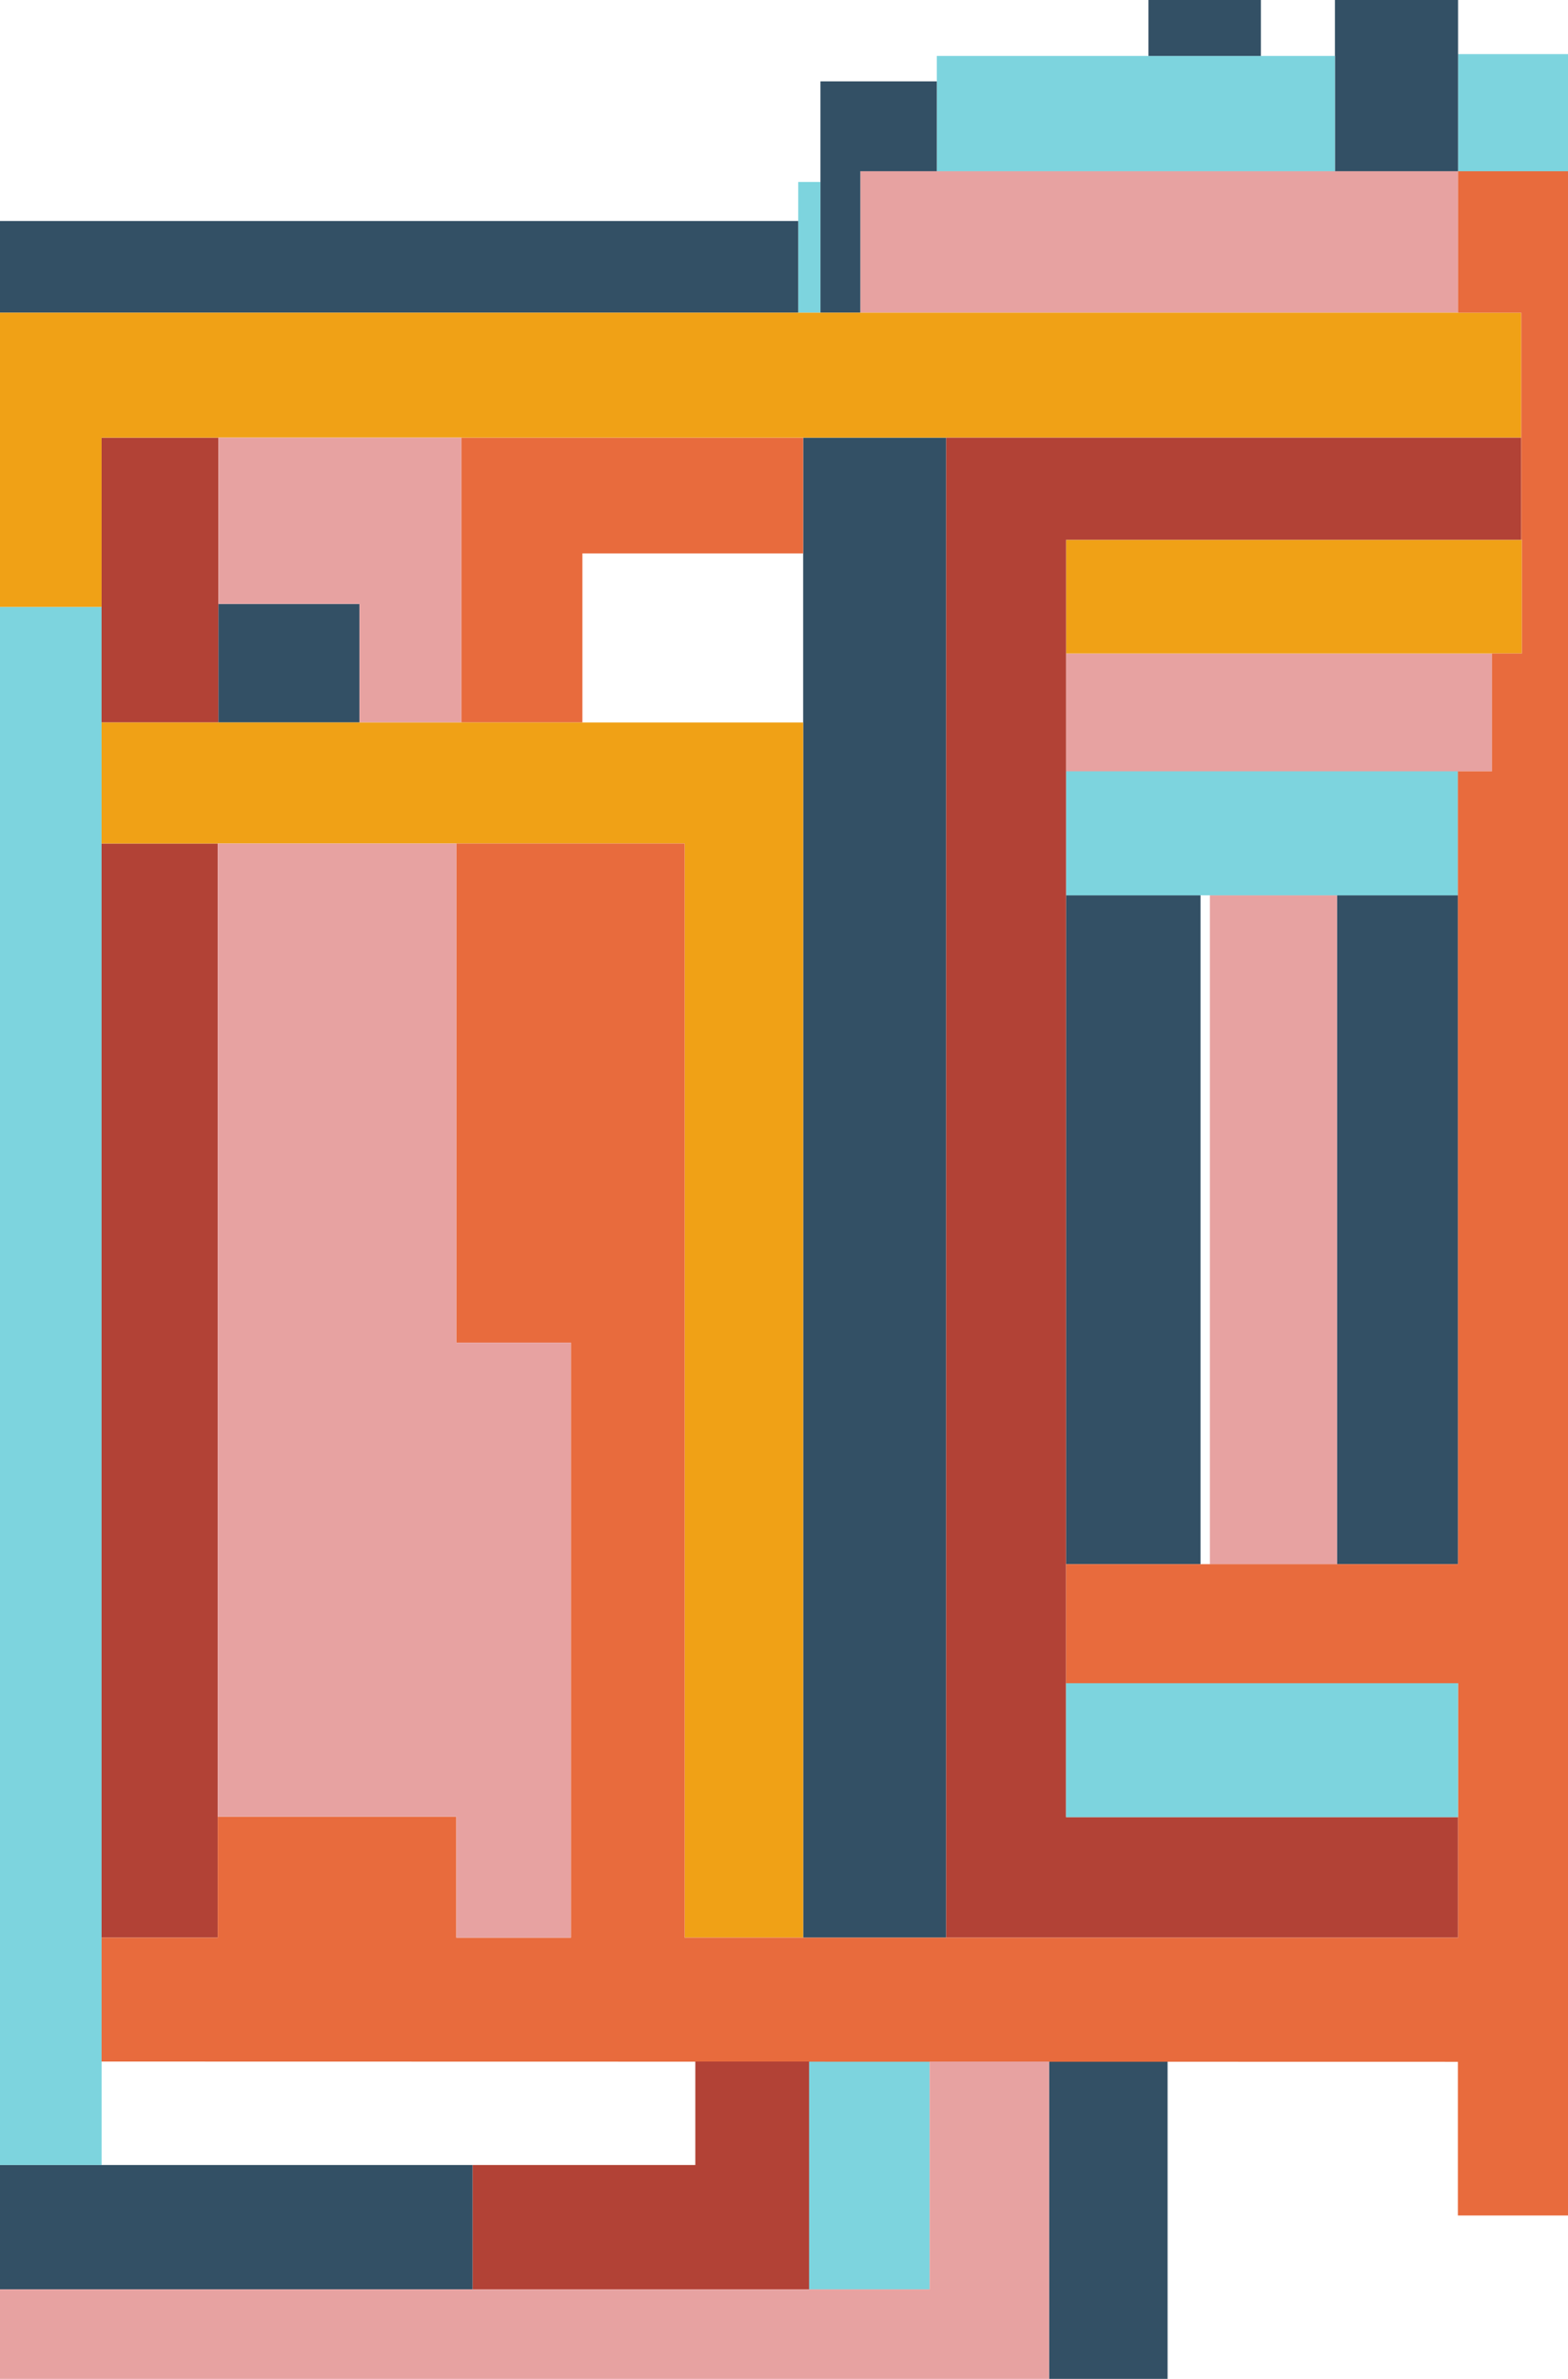 <?xml version="1.0" encoding="UTF-8" standalone="no"?>
<!-- Created with Inkscape (http://www.inkscape.org/) -->

<svg
   xmlns:dc="http://purl.org/dc/elements/1.1/"
   xmlns:cc="http://creativecommons.org/ns#"
   xmlns:rdf="http://www.w3.org/1999/02/22-rdf-syntax-ns#"
   xmlns:svg="http://www.w3.org/2000/svg"
   xmlns="http://www.w3.org/2000/svg"
   xmlns:sodipodi="http://sodipodi.sourceforge.net/DTD/sodipodi-0.dtd"
   xmlns:inkscape="http://www.inkscape.org/namespaces/inkscape"
   width="297.02mm"
   height="450.497mm"
   viewBox="0 0 297.02 450.497"
   version="1.1"
   id="svg134443"
   inkscape:version="0.92.4 (5da689c313, 2019-01-14)"
   sodipodi:docname="6.svg">
  <defs
     id="defs134437" />
  <sodipodi:namedview
     id="base"
     pagecolor="#ffffff"
     bordercolor="#666666"
     borderopacity="1.0"
     inkscape:pageopacity="0.0"
     inkscape:pageshadow="2"
     inkscape:zoom="0.12374369"
     inkscape:cx="1361.5404"
     inkscape:cy="2045.7914"
     inkscape:document-units="mm"
     inkscape:current-layer="layer1"
     showgrid="false"
     inkscape:window-width="1920"
     inkscape:window-height="1018"
     inkscape:window-x="-8"
     inkscape:window-y="-8"
     inkscape:window-maximized="1" />
  <g
     inkscape:label="Layer 1"
     inkscape:groupmode="layer"
     id="layer1"
     transform="translate(372.454,-298.244)">
    <rect
       style="opacity:1;fill:#335065;fill-opacity:1;stroke:none;stroke-width:0.273;stroke-miterlimit:4;stroke-dasharray:none;stroke-opacity:1"
       id="rect1233"
       width="89.535"
       height="23.551"
       x="-372.454"
       y="708.236" />
    <rect
       style="opacity:1;fill:#7dd4de;fill-opacity:1;stroke:none;stroke-width:0.274;stroke-miterlimit:4;stroke-dasharray:none;stroke-opacity:1"
       id="rect1239"
       width="22.842"
       height="43.14"
       x="-219.194"
       y="688.647" />
    <rect
       style="opacity:1;fill:#335065;fill-opacity:1;stroke:none;stroke-width:0.272;stroke-miterlimit:4;stroke-dasharray:none;stroke-opacity:1"
       id="rect1243"
       width="22.451"
       height="60.094"
       x="-173.732"
       y="688.647" />
    <rect
       style="opacity:1;fill:#7dd4de;fill-opacity:1;stroke:none;stroke-width:0.297;stroke-miterlimit:4;stroke-dasharray:none;stroke-opacity:1"
       id="rect1247"
       width="19.243"
       height="295.061"
       x="-372.454"
       y="413.175" />
    <rect
       style="opacity:1;fill:#b24236;fill-opacity:1;stroke:none;stroke-width:0.265;stroke-miterlimit:4;stroke-dasharray:none;stroke-opacity:1"
       id="rect1253"
       width="22.139"
       height="53.944"
       x="-353.212"
       y="381.121" />
    <rect
       style="opacity:1;fill:#b24236;fill-opacity:1;stroke:none;stroke-width:0.269;stroke-miterlimit:4;stroke-dasharray:none;stroke-opacity:1"
       id="rect1261"
       width="22"
       height="207.201"
       x="-353.211"
       y="457.983" />
    <rect
       style="opacity:1;fill:#335065;fill-opacity:1;stroke:none;stroke-width:0.202;stroke-miterlimit:4;stroke-dasharray:none;stroke-opacity:1"
       id="rect1277"
       width="26.725"
       height="22.458"
       x="-331.074"
       y="412.606" />
    <rect
       style="opacity:1;fill:#335065;fill-opacity:1;stroke:none;stroke-width:0.303;stroke-miterlimit:4;stroke-dasharray:none;stroke-opacity:1"
       id="rect1285"
       width="27.095"
       height="284.063"
       x="-220.317"
       y="381.121" />
    <rect
       style="opacity:1;fill:#e7a2a1;fill-opacity:1;stroke:none;stroke-width:0.296;stroke-miterlimit:4;stroke-dasharray:none;stroke-opacity:1"
       id="rect1301"
       width="113.227"
       height="26.791"
       x="-209.489"
       y="330.669" />
    <rect
       style="opacity:1;fill:#7dd4de;fill-opacity:1;stroke:none;stroke-width:0.257;stroke-miterlimit:4;stroke-dasharray:none;stroke-opacity:1"
       id="rect1303"
       width="20.827"
       height="22.176"
       x="-96.261"
       y="308.493" />
    <rect
       style="opacity:1;fill:#335065;fill-opacity:1;stroke:none;stroke-width:0.497;stroke-miterlimit:4;stroke-dasharray:none;stroke-opacity:1"
       id="rect1305"
       width="23.324"
       height="32.425"
       x="-119.584"
       y="298.244" />
    <rect
       style="opacity:1;fill:#7dd4de;fill-opacity:1;stroke:none;stroke-width:0.269;stroke-miterlimit:4;stroke-dasharray:none;stroke-opacity:1"
       id="rect1307"
       width="75.413"
       height="21.828"
       x="-194.997"
       y="308.841" />
    <rect
       style="opacity:1;fill:#335065;fill-opacity:1;stroke:none;stroke-width:0.213;stroke-miterlimit:4;stroke-dasharray:none;stroke-opacity:1"
       id="rect1309"
       width="21.299"
       height="10.598"
       x="-154.907"
       y="298.244" />
    <rect
       style="opacity:1;fill:#7dd4de;fill-opacity:1;stroke:none;stroke-width:0.32;stroke-miterlimit:4;stroke-dasharray:none;stroke-opacity:1"
       id="rect1315"
       width="4.213"
       height="24.757"
       x="-221.25"
       y="332.704" />
    <rect
       style="opacity:1;fill:#335065;fill-opacity:1;stroke:none;stroke-width:0.268;stroke-miterlimit:4;stroke-dasharray:none;stroke-opacity:1"
       id="rect1317"
       width="151.204"
       height="17.366"
       x="-372.454"
       y="340.094" />
    <rect
       style="opacity:1;fill:#335065;fill-opacity:1;stroke:none;stroke-width:0.265;stroke-miterlimit:4;stroke-dasharray:none;stroke-opacity:1"
       id="rect1323"
       width="22.927"
       height="126.658"
       x="-119.188"
       y="467.794" />
    <rect
       style="opacity:1;fill:#e7a2a1;fill-opacity:1;stroke:none;stroke-width:0.181;stroke-miterlimit:4;stroke-dasharray:none;stroke-opacity:1"
       id="rect1325"
       width="24.077"
       height="126.658"
       x="-143.265"
       y="467.794" />
    <rect
       style="opacity:1;fill:#335065;fill-opacity:1;stroke:none;stroke-width:0.256;stroke-miterlimit:4;stroke-dasharray:none;stroke-opacity:1"
       id="rect1327"
       width="25.472"
       height="126.658"
       x="-170.517"
       y="467.794" />
    <rect
       style="opacity:1;fill:#7dd4de;fill-opacity:1;stroke:none;stroke-width:0.129;stroke-miterlimit:4;stroke-dasharray:none;stroke-opacity:1"
       id="rect1329"
       width="74.256"
       height="23.703"
       x="-170.517"
       y="444.091" />
    <rect
       style="opacity:1;fill:#e7a2a1;fill-opacity:1;stroke:none;stroke-width:0.266;stroke-miterlimit:4;stroke-dasharray:none;stroke-opacity:1"
       id="rect1331"
       width="80.672"
       height="22.319"
       x="-170.517"
       y="421.99" />
    <rect
       style="opacity:1;fill:#f0a116;fill-opacity:1;stroke:none;stroke-width:0.265;stroke-miterlimit:4;stroke-dasharray:none;stroke-opacity:1"
       id="rect1333"
       width="86.353"
       height="21.522"
       x="-170.517"
       y="400.468" />
    <path
       style="fill:#335065;fill-opacity:1;stroke:none;stroke-width:0.265px;stroke-linecap:butt;stroke-linejoin:miter;stroke-opacity:1"
       d="m -217.036,313.652 h 22.039 v 17.017 h -14.491 v 26.792 h -7.548 z"
       id="path2637"
       inkscape:connector-curvature="0" />
    <path
       style="fill:#e86b3d;fill-opacity:1;stroke:none;stroke-width:0.265px;stroke-linecap:butt;stroke-linejoin:miter;stroke-opacity:1"
       d="m -285.081,381.121 h 64.765 v 21.929 h -41.814 v 32.015 h -22.951 z"
       id="path2639"
       inkscape:connector-curvature="0" />
    <path
       style="fill:#f0a116;fill-opacity:1;stroke:none;stroke-width:0.265px;stroke-linecap:butt;stroke-linejoin:miter;stroke-opacity:1"
       d="m -372.454,357.46 h 288.162 v 23.66 H -353.212 v 32.055 h -19.243 z"
       id="path2641"
       inkscape:connector-curvature="0" />
    <path
       style="fill:#e7a2a1;fill-opacity:1;stroke:none;stroke-width:0.265px;stroke-linecap:butt;stroke-linejoin:miter;stroke-opacity:1"
       d="m -331.074,381.121 h 45.992 v 53.944 h -19.267 v -22.459 h -26.726 z"
       id="path2643"
       inkscape:connector-curvature="0" />
    <path
       style="fill:#f0a116;fill-opacity:1;stroke:none;stroke-width:0.265px;stroke-linecap:butt;stroke-linejoin:miter;stroke-opacity:1"
       d="m -353.211,435.064 h 132.895 v 230.119 h -22.451 v -207.201 h -110.444 z"
       id="path2645"
       inkscape:connector-curvature="0" />
    <path
       style="fill:#b24236;fill-opacity:1;stroke:none;stroke-width:0.265px;stroke-linecap:butt;stroke-linejoin:miter;stroke-opacity:1"
       d="m -193.221,381.121 h 108.929 v 19.348 h -86.225 v 241.891 h 74.256 v 22.825 h -96.961 z"
       id="path2649"
       inkscape:connector-curvature="0" />
    <path
       style="fill:#e86b3d;fill-opacity:1;stroke:none;stroke-width:0.265px;stroke-linecap:butt;stroke-linejoin:miter;stroke-opacity:1"
       d="m -96.261,330.669 h 20.827 V 717.803 h -20.86 v -29.104 l -256.917,-0.052 v -23.463 h 22.001 v -22.912 h 45.192 v 22.912 h 21.711 V 552.509 h -21.711 v -94.527 h 43.252 V 665.184 H -96.26 V 617.002 h -74.256 v -22.549 h 74.256 l -0.034,-150.144 h 6.449 v -22.319 h 5.682 v -21.521 h -0.128 v -43.008 h -11.969 z"
       id="path2651"
       inkscape:connector-curvature="0" />
    <path
       style="fill:#e7a2a1;fill-opacity:1;stroke:none;stroke-width:0.265px;stroke-linecap:butt;stroke-linejoin:miter;stroke-opacity:1"
       d="m -331.211,457.983 h 45.194 v 94.528 h 21.712 v 112.674 h -21.712 v -22.912 l -45.194,1.1e-4 z"
       id="path2653"
       inkscape:connector-curvature="0" />
    <path
       style="fill:#7dd4de;fill-opacity:1;stroke:none;stroke-width:0.265px;stroke-linecap:butt;stroke-linejoin:miter;stroke-opacity:1"
       d="m -170.516,617.002 h 74.255 v 25.357 h -74.257 z"
       id="path2655"
       inkscape:connector-curvature="0" />
    <path
       style="fill:#b24236;fill-opacity:1;stroke:none;stroke-width:0.265px;stroke-linecap:butt;stroke-linejoin:miter;stroke-opacity:1"
       d="m -240.743,688.647 h 21.549 v 43.14 h -63.725 v -23.551 h 42.176 z"
       id="path2657"
       inkscape:connector-curvature="0" />
    <path
       style="fill:#e7a2a1;fill-opacity:1;stroke:none;stroke-width:0.265px;stroke-linecap:butt;stroke-linejoin:miter;stroke-opacity:1"
       d="m -196.352,688.647 h 22.62 v 60.094 h -198.723 v -16.954 h 176.103 z"
       id="path2659"
       inkscape:connector-curvature="0" />
  </g>
</svg>

